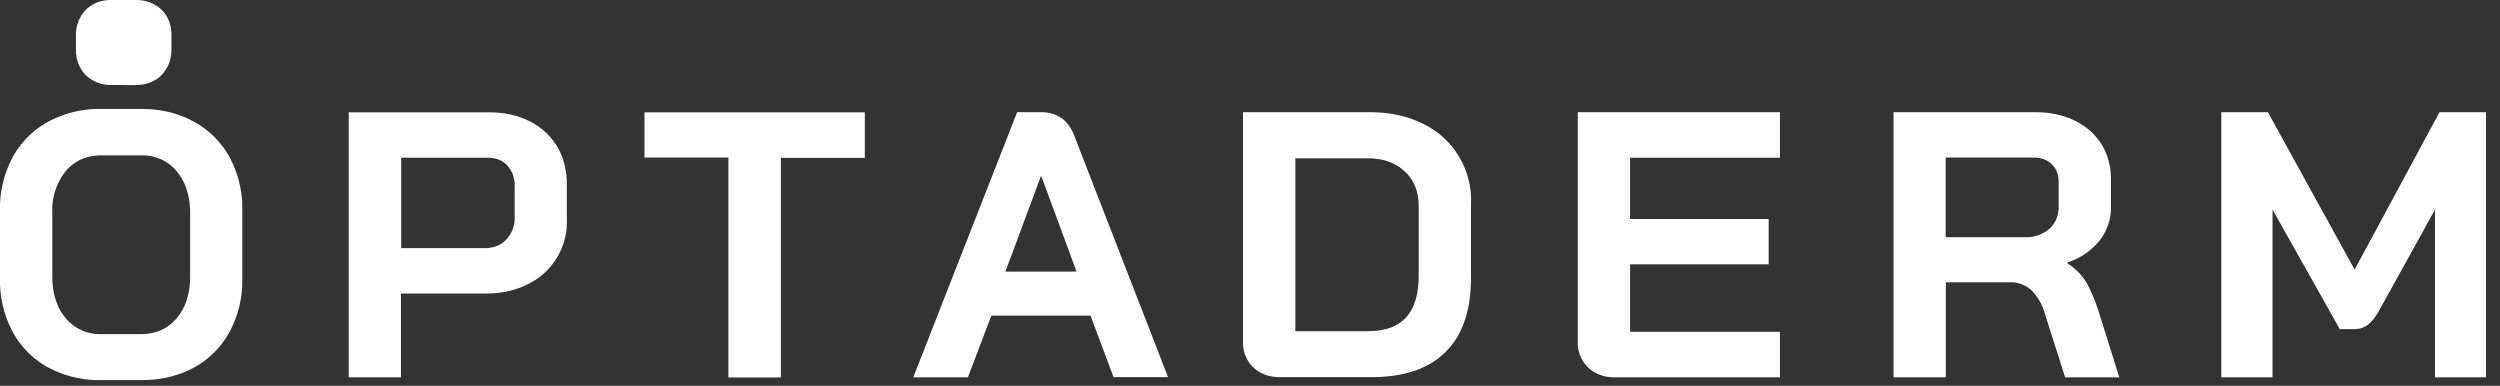 <svg xmlns="http://www.w3.org/2000/svg" xml:space="preserve" fill-rule="evenodd" stroke-linejoin="round" stroke-miterlimit="2" clip-rule="evenodd" viewBox="0 0 162 25">
  <rect x="0" y="0" width="162" height="25" fill="#333333" stroke="none"/>
  <path fill="#fff" fill-rule="nonzero" d="M31.4 16.08c.58 0 1.05-.18 1.4-.55a2 2 0 0 0 .55-1.46v-1.99a1.9 1.9 0 0 0-.48-1.36c-.32-.34-.74-.5-1.27-.5H26v5.86h5.42Zm-8.8-8.8h9.05c1 0 1.88.18 2.65.57.77.38 1.37.93 1.8 1.64.42.71.63 1.53.63 2.44v2.28a4.47 4.47 0 0 1-2.52 4.2c-.79.41-1.7.61-2.75.61h-5.48v5.43H22.6V7.27Zm24.61 2.93h-5.45V7.28h14.28v2.95H50.6v14.23h-3.4V10.2Zm17.93 7.39h4.62l-2.28-6.18h-.03l-2.3 6.18Zm5.53 2.85h-6.43l-1.52 4h-3.54l6.73-17.18h1.52c1.06 0 1.78.5 2.16 1.47l6.1 15.7h-3.53l-1.5-4Zm18.08 1c1.04 0 1.84-.3 2.38-.9.54-.61.8-1.5.8-2.68v-4.51c0-.94-.3-1.69-.9-2.25-.6-.56-1.4-.85-2.38-.85h-4.71v11.2h4.8Zm-7.54 2.36a2.21 2.21 0 0 1-.66-1.67V7.27h8.2c1.3 0 2.45.25 3.44.74a5.49 5.49 0 0 1 3.13 5.2V18c0 2.12-.55 3.72-1.64 4.8-1.1 1.1-2.7 1.64-4.84 1.64h-5.9c-.71 0-1.28-.22-1.73-.64M9.15 21.65c.95 0 1.71-.34 2.3-1.03.58-.69.87-1.59.87-2.7V13.8c0-1.12-.3-2.02-.87-2.7a2.86 2.86 0 0 0-2.3-1.03h-2.6c-.95 0-1.71.34-2.3 1.03a4.04 4.04 0 0 0-.86 2.7v4.12c0 1.11.29 2.01.87 2.7a2.86 2.86 0 0 0 2.3 1.03h2.6Zm-6.02 2.17a5.79 5.79 0 0 1-2.3-2.3A7 7 0 0 1 0 18.06v-4.42a7 7 0 0 1 .82-3.45 5.8 5.8 0 0 1 2.3-2.3 6.96 6.96 0 0 1 3.43-.83h2.6c1.3 0 2.43.28 3.42.83a5.8 5.8 0 0 1 2.31 2.3 7 7 0 0 1 .82 3.45v4.42a7 7 0 0 1-.82 3.44 5.79 5.79 0 0 1-2.3 2.31c-1 .55-2.14.82-3.43.82h-2.6a6.9 6.9 0 0 1-3.42-.82M10.8 4.4c-.18.35-.45.63-.8.82-.35.19-.75.29-1.2.29H7.23c-.46 0-.86-.1-1.2-.3a1.9 1.9 0 0 1-.81-.8c-.2-.35-.3-.75-.3-1.2V2.3c0-.46.1-.86.3-1.2.19-.35.46-.62.8-.81.35-.2.75-.29 1.21-.29H8.8c.46 0 .86.1 1.2.29.36.19.63.46.82.8.19.35.29.75.29 1.2v.92c0 .45-.1.85-.3 1.2M102.9 23.8a2.2 2.2 0 0 1-.66-1.66V7.27h13.1v2.95h-9.71v3.97h8.98v2.94h-8.98v4.37h9.71v2.95h-10.72c-.7 0-1.27-.22-1.72-.64m28.3-8.44a2.3 2.3 0 0 0 1.61-.55c.4-.37.59-.85.59-1.44v-1.6c0-.47-.15-.85-.44-1.13-.3-.3-.69-.44-1.18-.44h-5.7v5.16h5.11Zm-8.5-8.1h9.13c1.49 0 2.69.4 3.6 1.2.9.8 1.36 1.86 1.36 3.17v1.72a3.5 3.5 0 0 1-.73 2.22 4.43 4.43 0 0 1-2.1 1.43v.05c.53.34.92.74 1.2 1.18.26.44.53 1.05.8 1.84l1.37 4.37h-3.51l-1.3-4.08a3.51 3.51 0 0 0-.89-1.57 2 2 0 0 0-1.4-.51h-4.14v6.16h-3.39V7.27Zm21.24 0h3.02l5.62 10.2 5.5-10.2h3.01v17.18h-3.3V13.58l-3.61 6.52c-.25.45-.5.76-.75.95-.26.19-.55.28-.87.28h-.94l-4.36-7.75v10.87h-3.32V7.27Z"/>
</svg>
